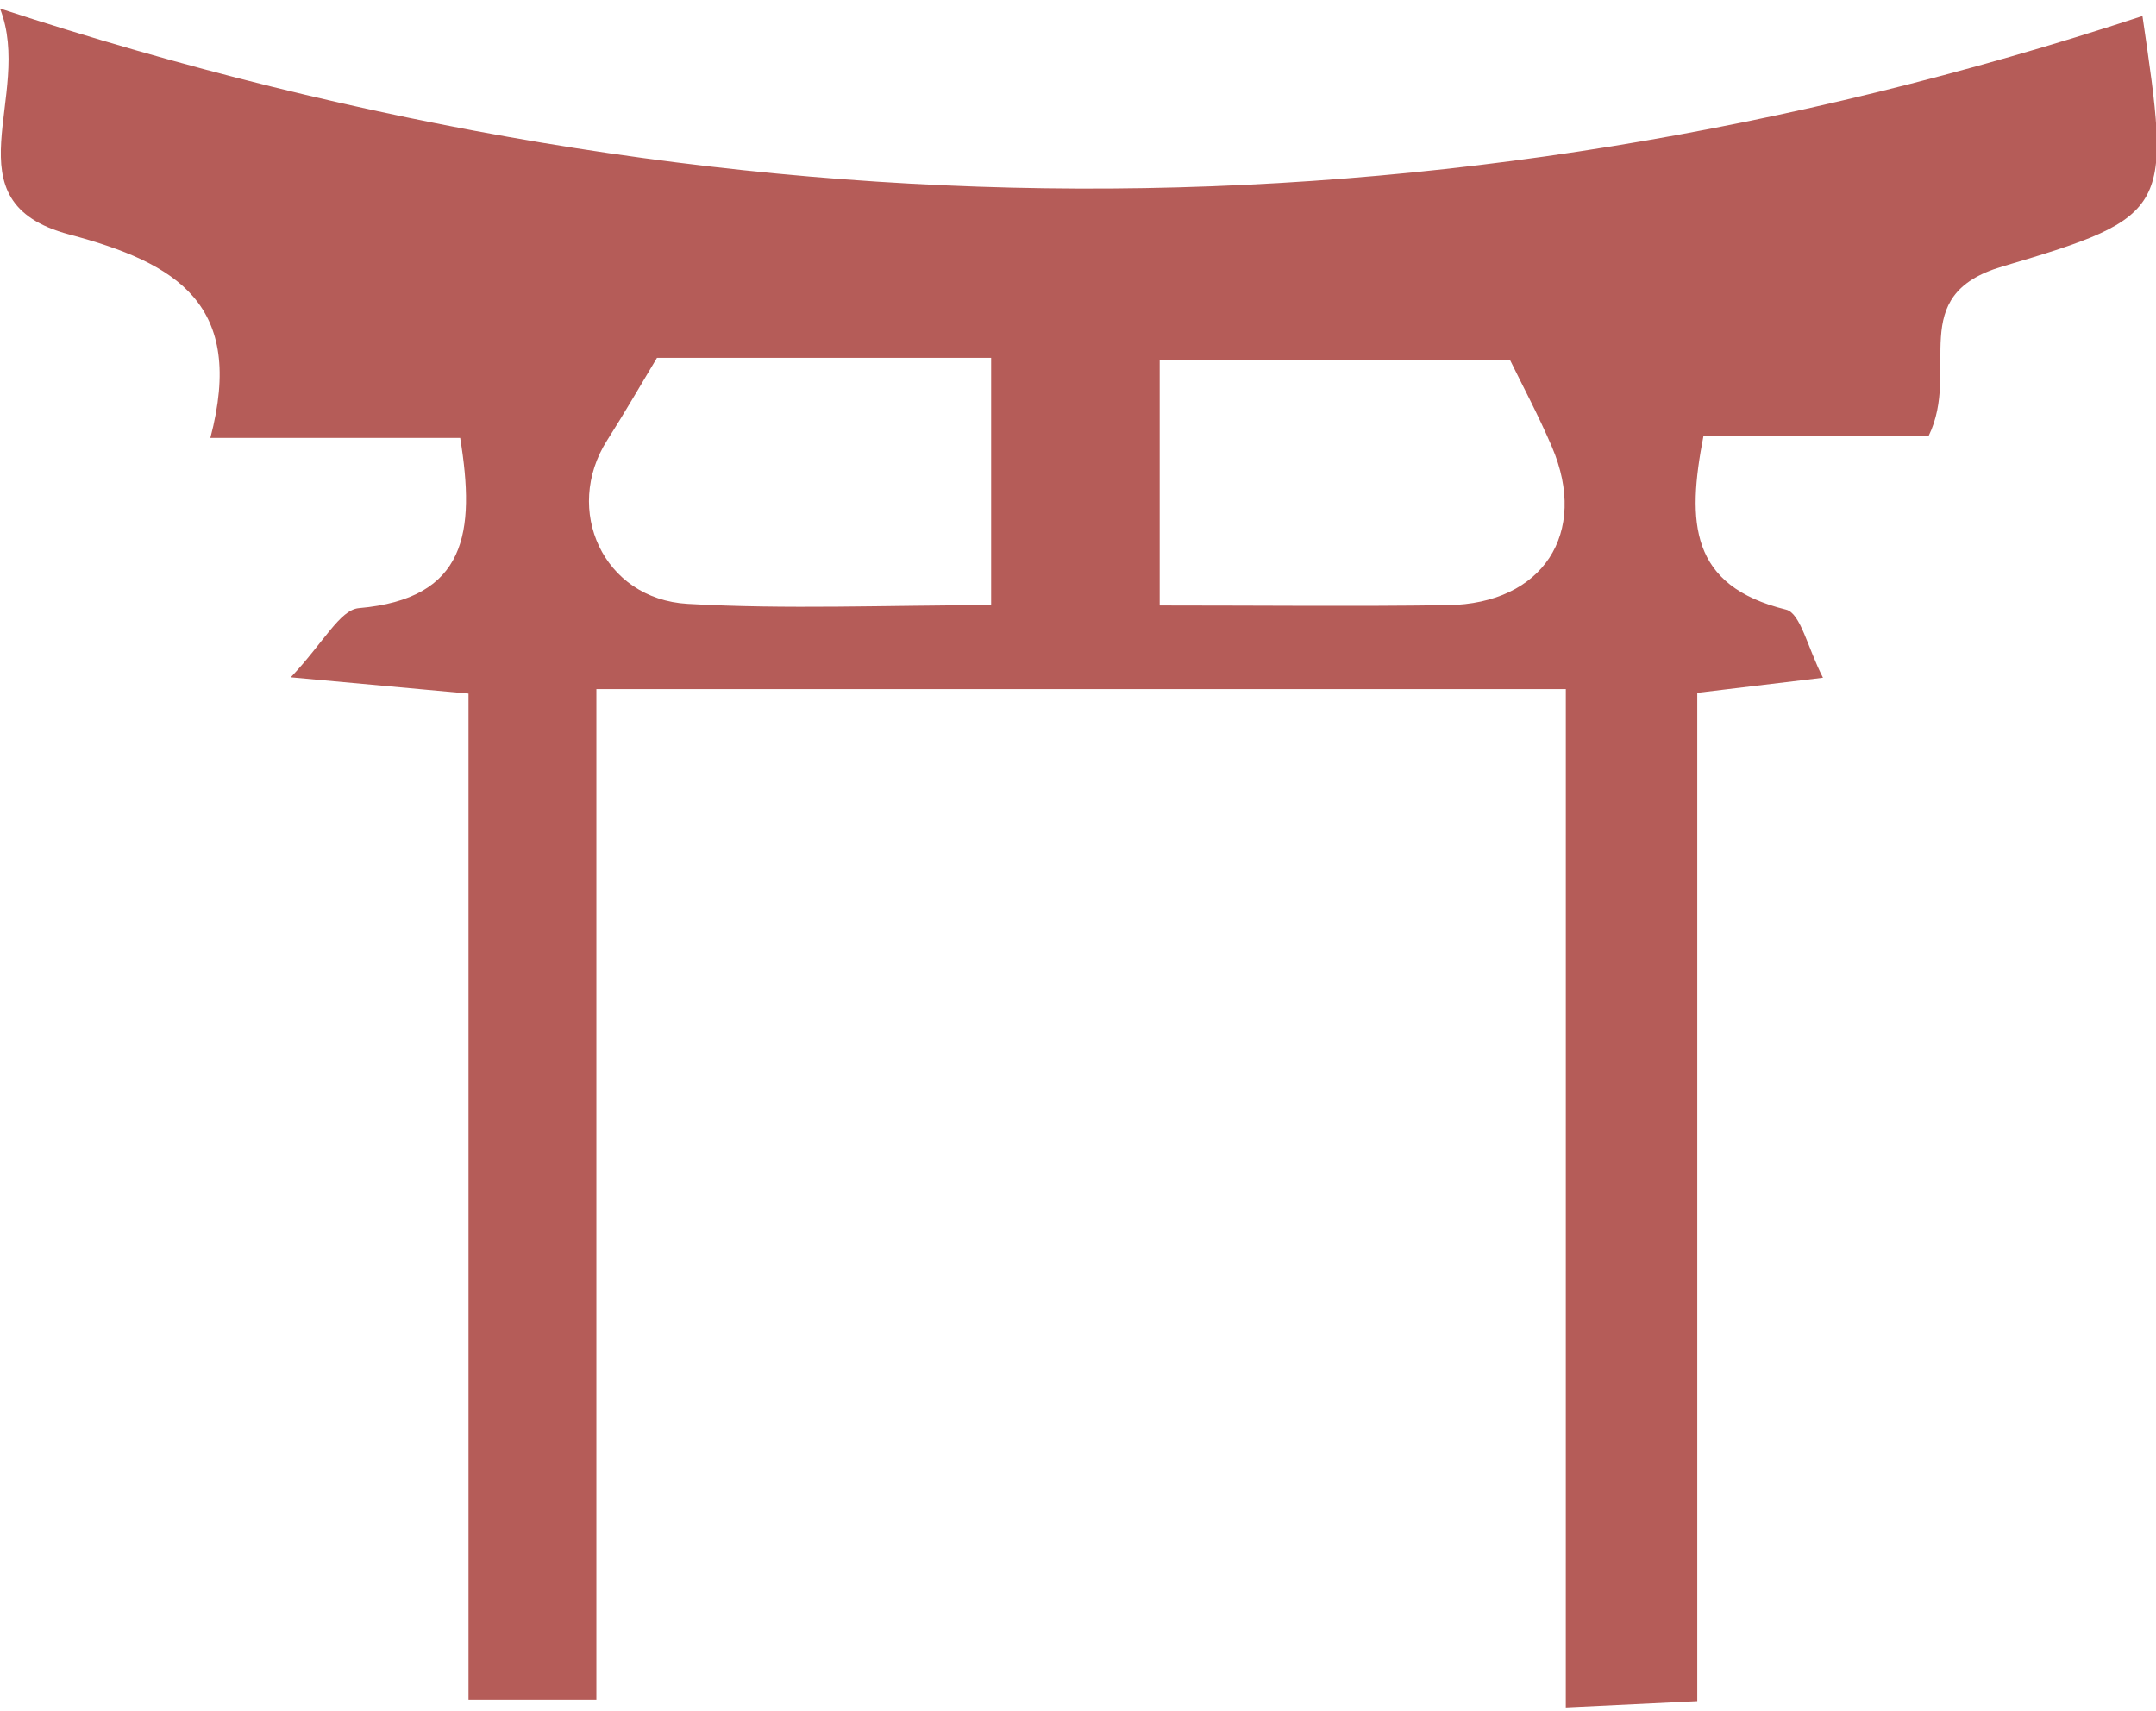 <?xml version="1.0" standalone="no"?><!DOCTYPE svg PUBLIC "-//W3C//DTD SVG 1.1//EN" "http://www.w3.org/Graphics/SVG/1.1/DTD/svg11.dtd"><svg t="1697551858755" class="icon" viewBox="0 0 1290 1024" version="1.1" xmlns="http://www.w3.org/2000/svg" p-id="4337" width="322.5" height="256" xmlns:xlink="http://www.w3.org/1999/xlink"><path d="M936.876 412.321H356.829v604.637h-76.505V415.001l-106.356-9.749c19.61-20.676 29.345-40.385 40.722-41.381 64.512-5.625 69.856-45.266 60.654-101.839H125.868c21.041-79.858-19.835-104.546-84.487-121.758C-32.473 120.608 20.564 57.386 0 5.092c434.457 142.182 858.603 143.627 1281.894 4.489 16.945 116.049 18.053 119.808-83.814 149.869-58.62 17.296-24.744 61.594-44.088 101.32h-134.747c-10.058 51.873-8.262 89.817 49.404 103.985 8.753 2.146 12.919 22.991 22.093 40.75l-75.215 9.034V1017.828l-78.666 3.773 0.014-609.28z m-243.011-50.05c61.468 0 116.932 0.631 172.369-0.182 56.853-0.828 84.431-43.05 62.324-94.727-8.276-19.358-18.292-38-25.137-52.112H693.865v147.021zM393.09 214.1c-9.721 16.146-19.358 32.95-29.766 49.264-26.582 41.661-2.399 95.036 48.072 97.939 59.224 3.409 118.784 0.8 181.627 0.8V214.1H393.09z" p-id="4338" fill="#B55C58"></path></svg>